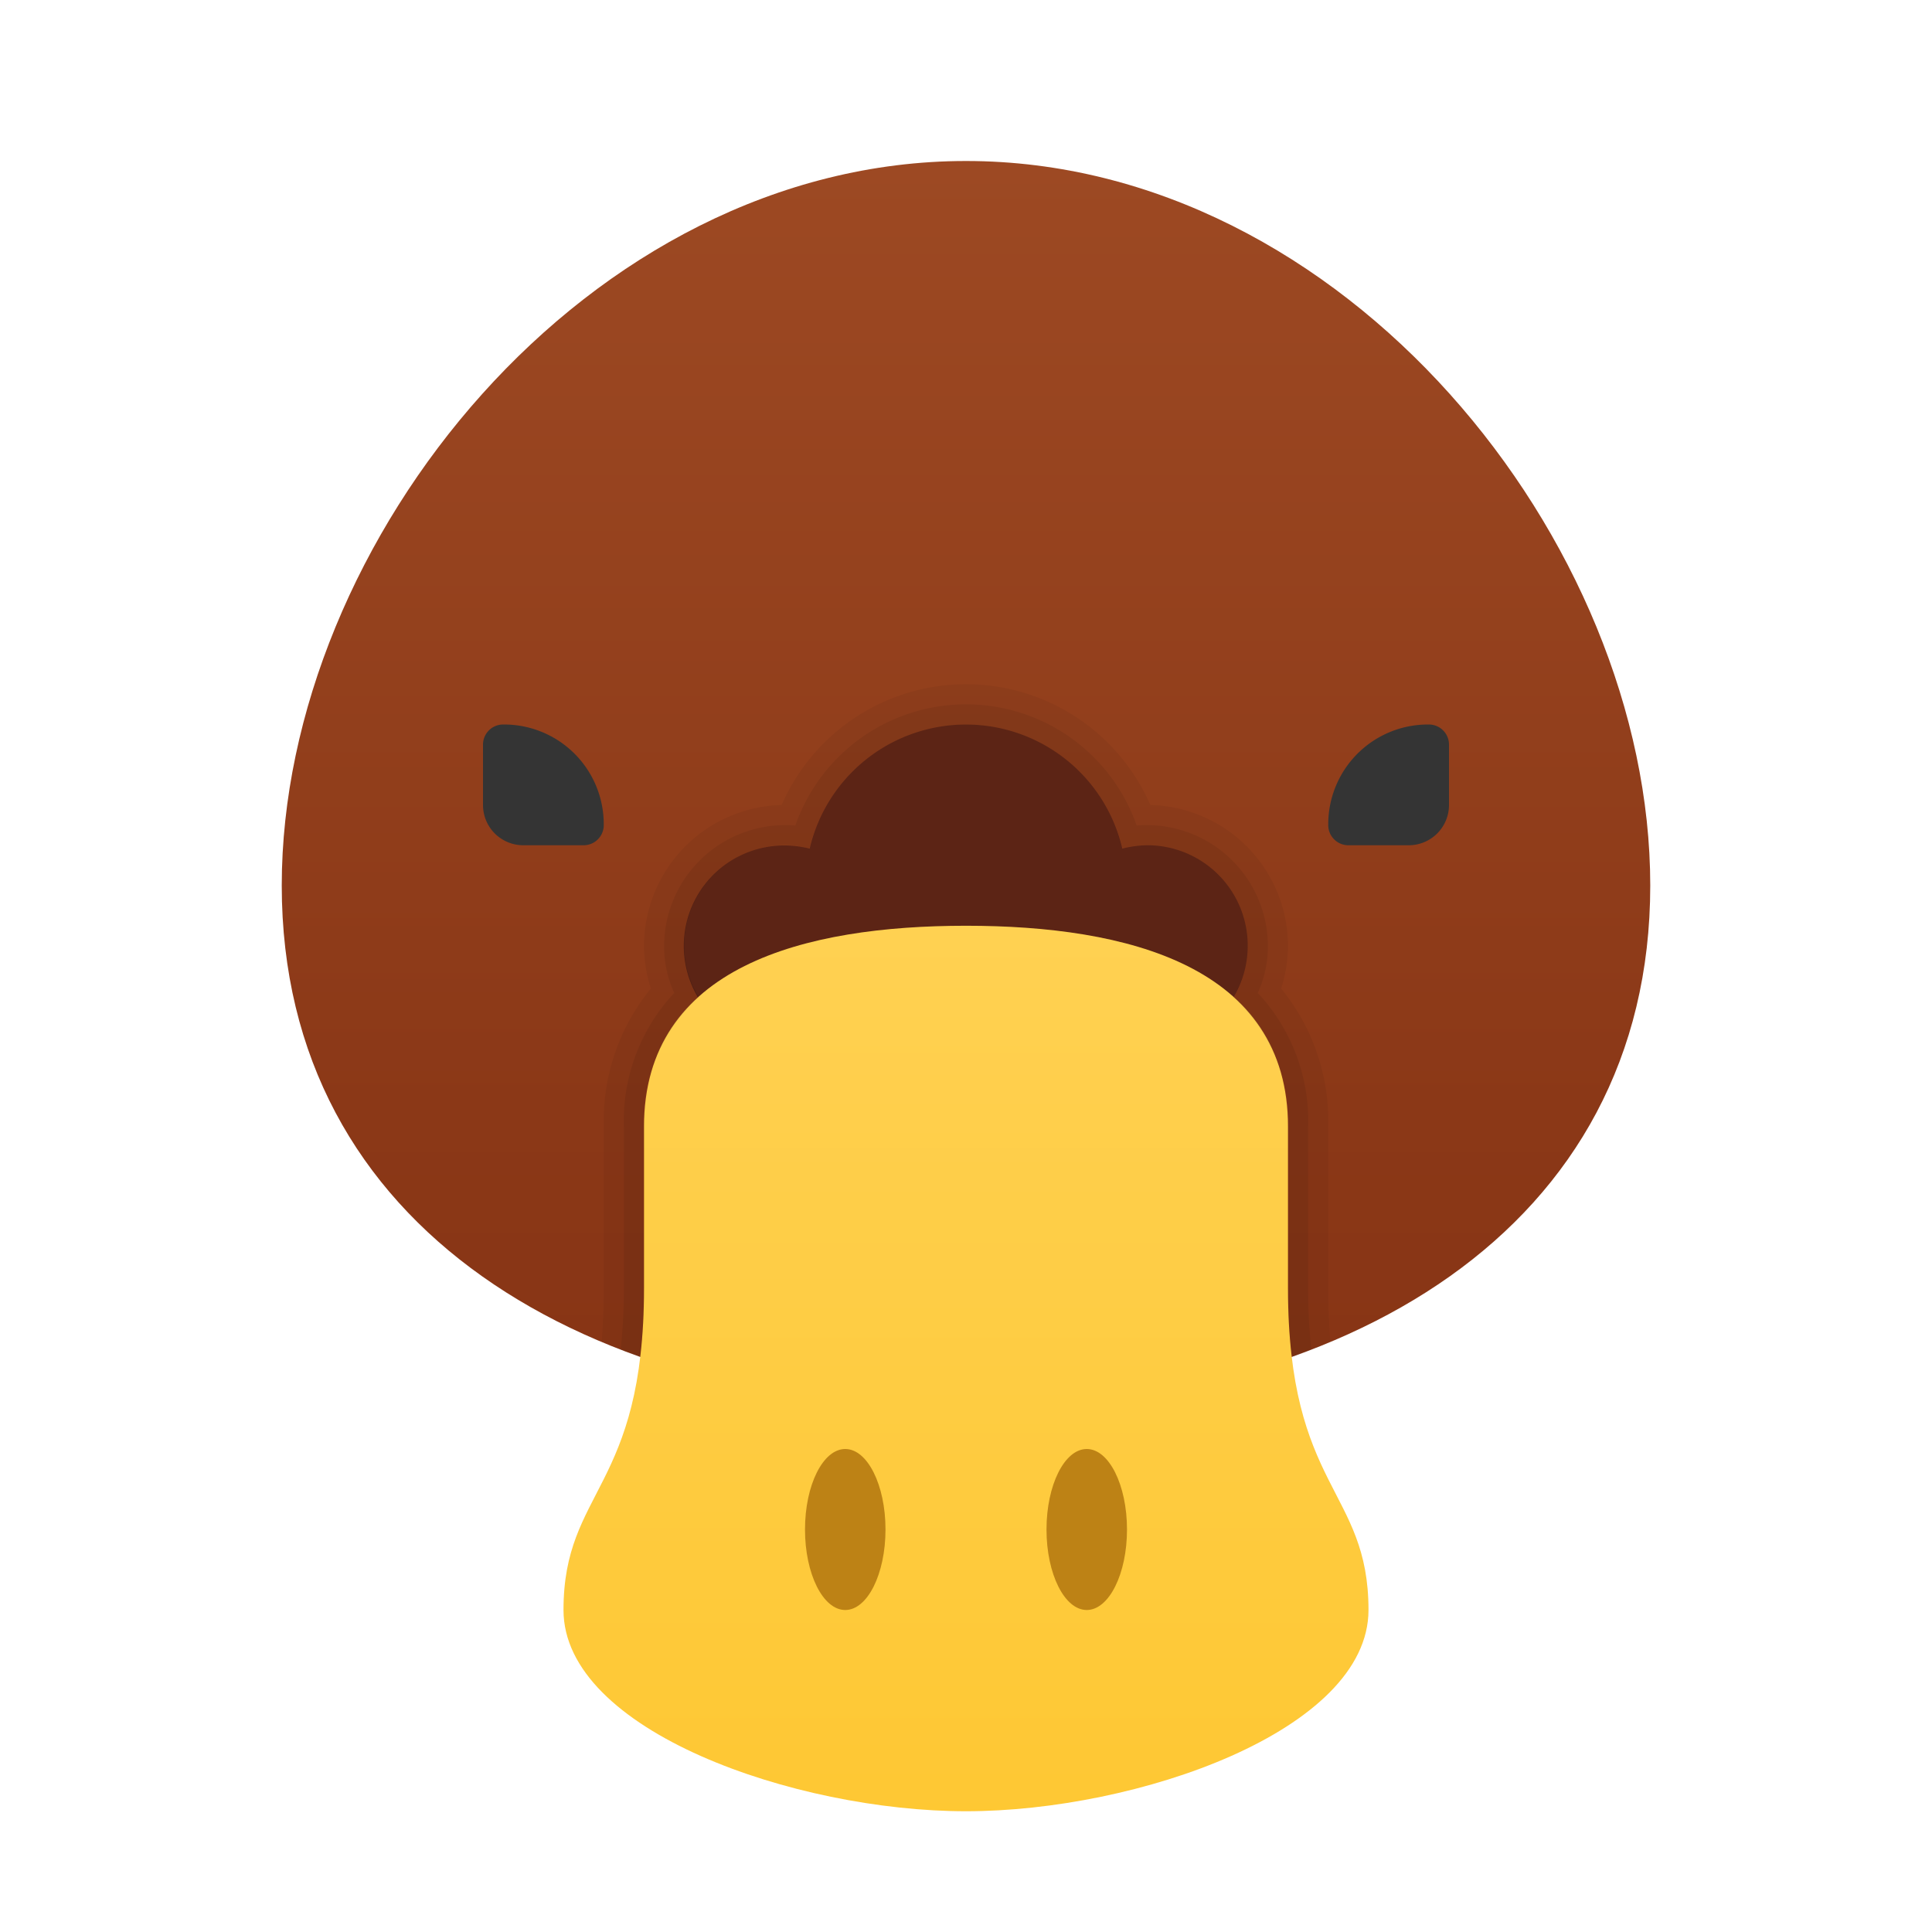 <svg xmlns="http://www.w3.org/2000/svg" data-name="Слой 1" viewBox="0 0 48 48"><defs><linearGradient id="Xlp27ruTOPArP_wRJQagma" x1="24" x2="24" y1="-3.978" y2="49.827" gradientUnits="userSpaceOnUse"><stop offset="0" stop-color="#a34f27"/><stop offset=".587" stop-color="#8b3817"/><stop offset="1" stop-color="#802d10"/></linearGradient><linearGradient id="Xlp27ruTOPArP_wRJQagmb" x1="24" x2="24" y1="6.098" y2="50.937" data-name="Безымянный градиент 129" gradientUnits="userSpaceOnUse"><stop offset="0" stop-color="#ffd869"/><stop offset="1" stop-color="#fec52b"/></linearGradient></defs><path fill="url(#Xlp27ruTOPArP_wRJQagma)" d="M41,22c0-8.56-7.611-18-17-18S7,13.44,7,22s7.611,13,17,13S41,30.56,41,22Z"/><path fill="#343434" d="M13,21h1.5a.5.5,0,0,0,.5-.5v-.023A2.477,2.477,0,0,0,12.523,18H12.5a.5.5,0,0,0-.5.5V20A1,1,0,0,0,13,21Z"/><path fill="#343434" d="M35,21H33.5a.5.5,0,0,1-.5-.5v-.023A2.477,2.477,0,0,1,35.477,18H35.5a.5.5,0,0,1,.5.5V20A1,1,0,0,1,35,21Z"/><path fill="#5c2415" d="M28.5,21a2.482,2.482,0,0,0-.615.085,3.989,3.989,0,0,0-7.77,0,2.498,2.498,0,1,0,1.33,3.968,3.924,3.924,0,0,0,5.111,0A2.495,2.495,0,1,0,28.5,21Z"/><path fill="url(#Xlp27ruTOPArP_wRJQagmb)" d="M32,32V28c0-4-4-5-8-5s-8,1-8,5v4c0,5-2,5-2,8s5.75,5,10,5,10-2,10-5S32,37,32,32Z"/><ellipse cx="27" cy="38" fill="#bd8215" rx="1" ry="2"/><ellipse cx="21" cy="38" fill="#bd8215" rx="1" ry="2"/><path d="M33,32V28a5.196,5.196,0,0,0-1.17-3.44A3.459,3.459,0,0,0,32,23.5,3.507,3.507,0,0,0,28.58,20a4.996,4.996,0,0,0-9.16,0A3.507,3.507,0,0,0,16,23.5a3.459,3.459,0,0,0,.17,1.06A5.196,5.196,0,0,0,15,28v4c0,.49-.02.93-.05,1.33a4.756,4.756,0,0,0,.47.2q.24.09.48.18A12.41,12.41,0,0,0,16,32V28a4.139,4.139,0,0,1,1.36-3.23A2.475,2.475,0,0,1,17,23.5,2.501,2.501,0,0,1,19.5,21a2.048,2.048,0,0,1,.61.09,3.994,3.994,0,0,1,7.78,0A2.048,2.048,0,0,1,28.5,21,2.501,2.501,0,0,1,31,23.5a2.475,2.475,0,0,1-.36,1.27A4.139,4.139,0,0,1,32,28v4a12.41,12.41,0,0,0,.1,1.71q.24-.09.48-.18a4.756,4.756,0,0,0,.47-.2C33.02,32.93,33,32.49,33,32Z" opacity=".05"/><path d="M32.5,32V28a4.648,4.648,0,0,0-1.25-3.33A2.798,2.798,0,0,0,31.5,23.5a3.009,3.009,0,0,0-3-3,2.258,2.258,0,0,0-.26.01,4.491,4.491,0,0,0-8.48,0,2.258,2.258,0,0,0-.26-.01,3.009,3.009,0,0,0-3,3,2.798,2.798,0,0,0,.25,1.17A4.648,4.648,0,0,0,15.5,28v4a13.756,13.756,0,0,1-.08,1.53q.24.09.48.18A12.41,12.41,0,0,0,16,32V28a4.139,4.139,0,0,1,1.36-3.23A2.475,2.475,0,0,1,17,23.5,2.501,2.501,0,0,1,19.5,21a2.048,2.048,0,0,1,.61.09,3.994,3.994,0,0,1,7.78,0A2.048,2.048,0,0,1,28.5,21,2.501,2.501,0,0,1,31,23.5a2.475,2.475,0,0,1-.36,1.27A4.139,4.139,0,0,1,32,28v4a12.41,12.41,0,0,0,.1,1.71q.24-.09.48-.18A13.756,13.756,0,0,1,32.5,32Z" opacity=".07"/></svg>